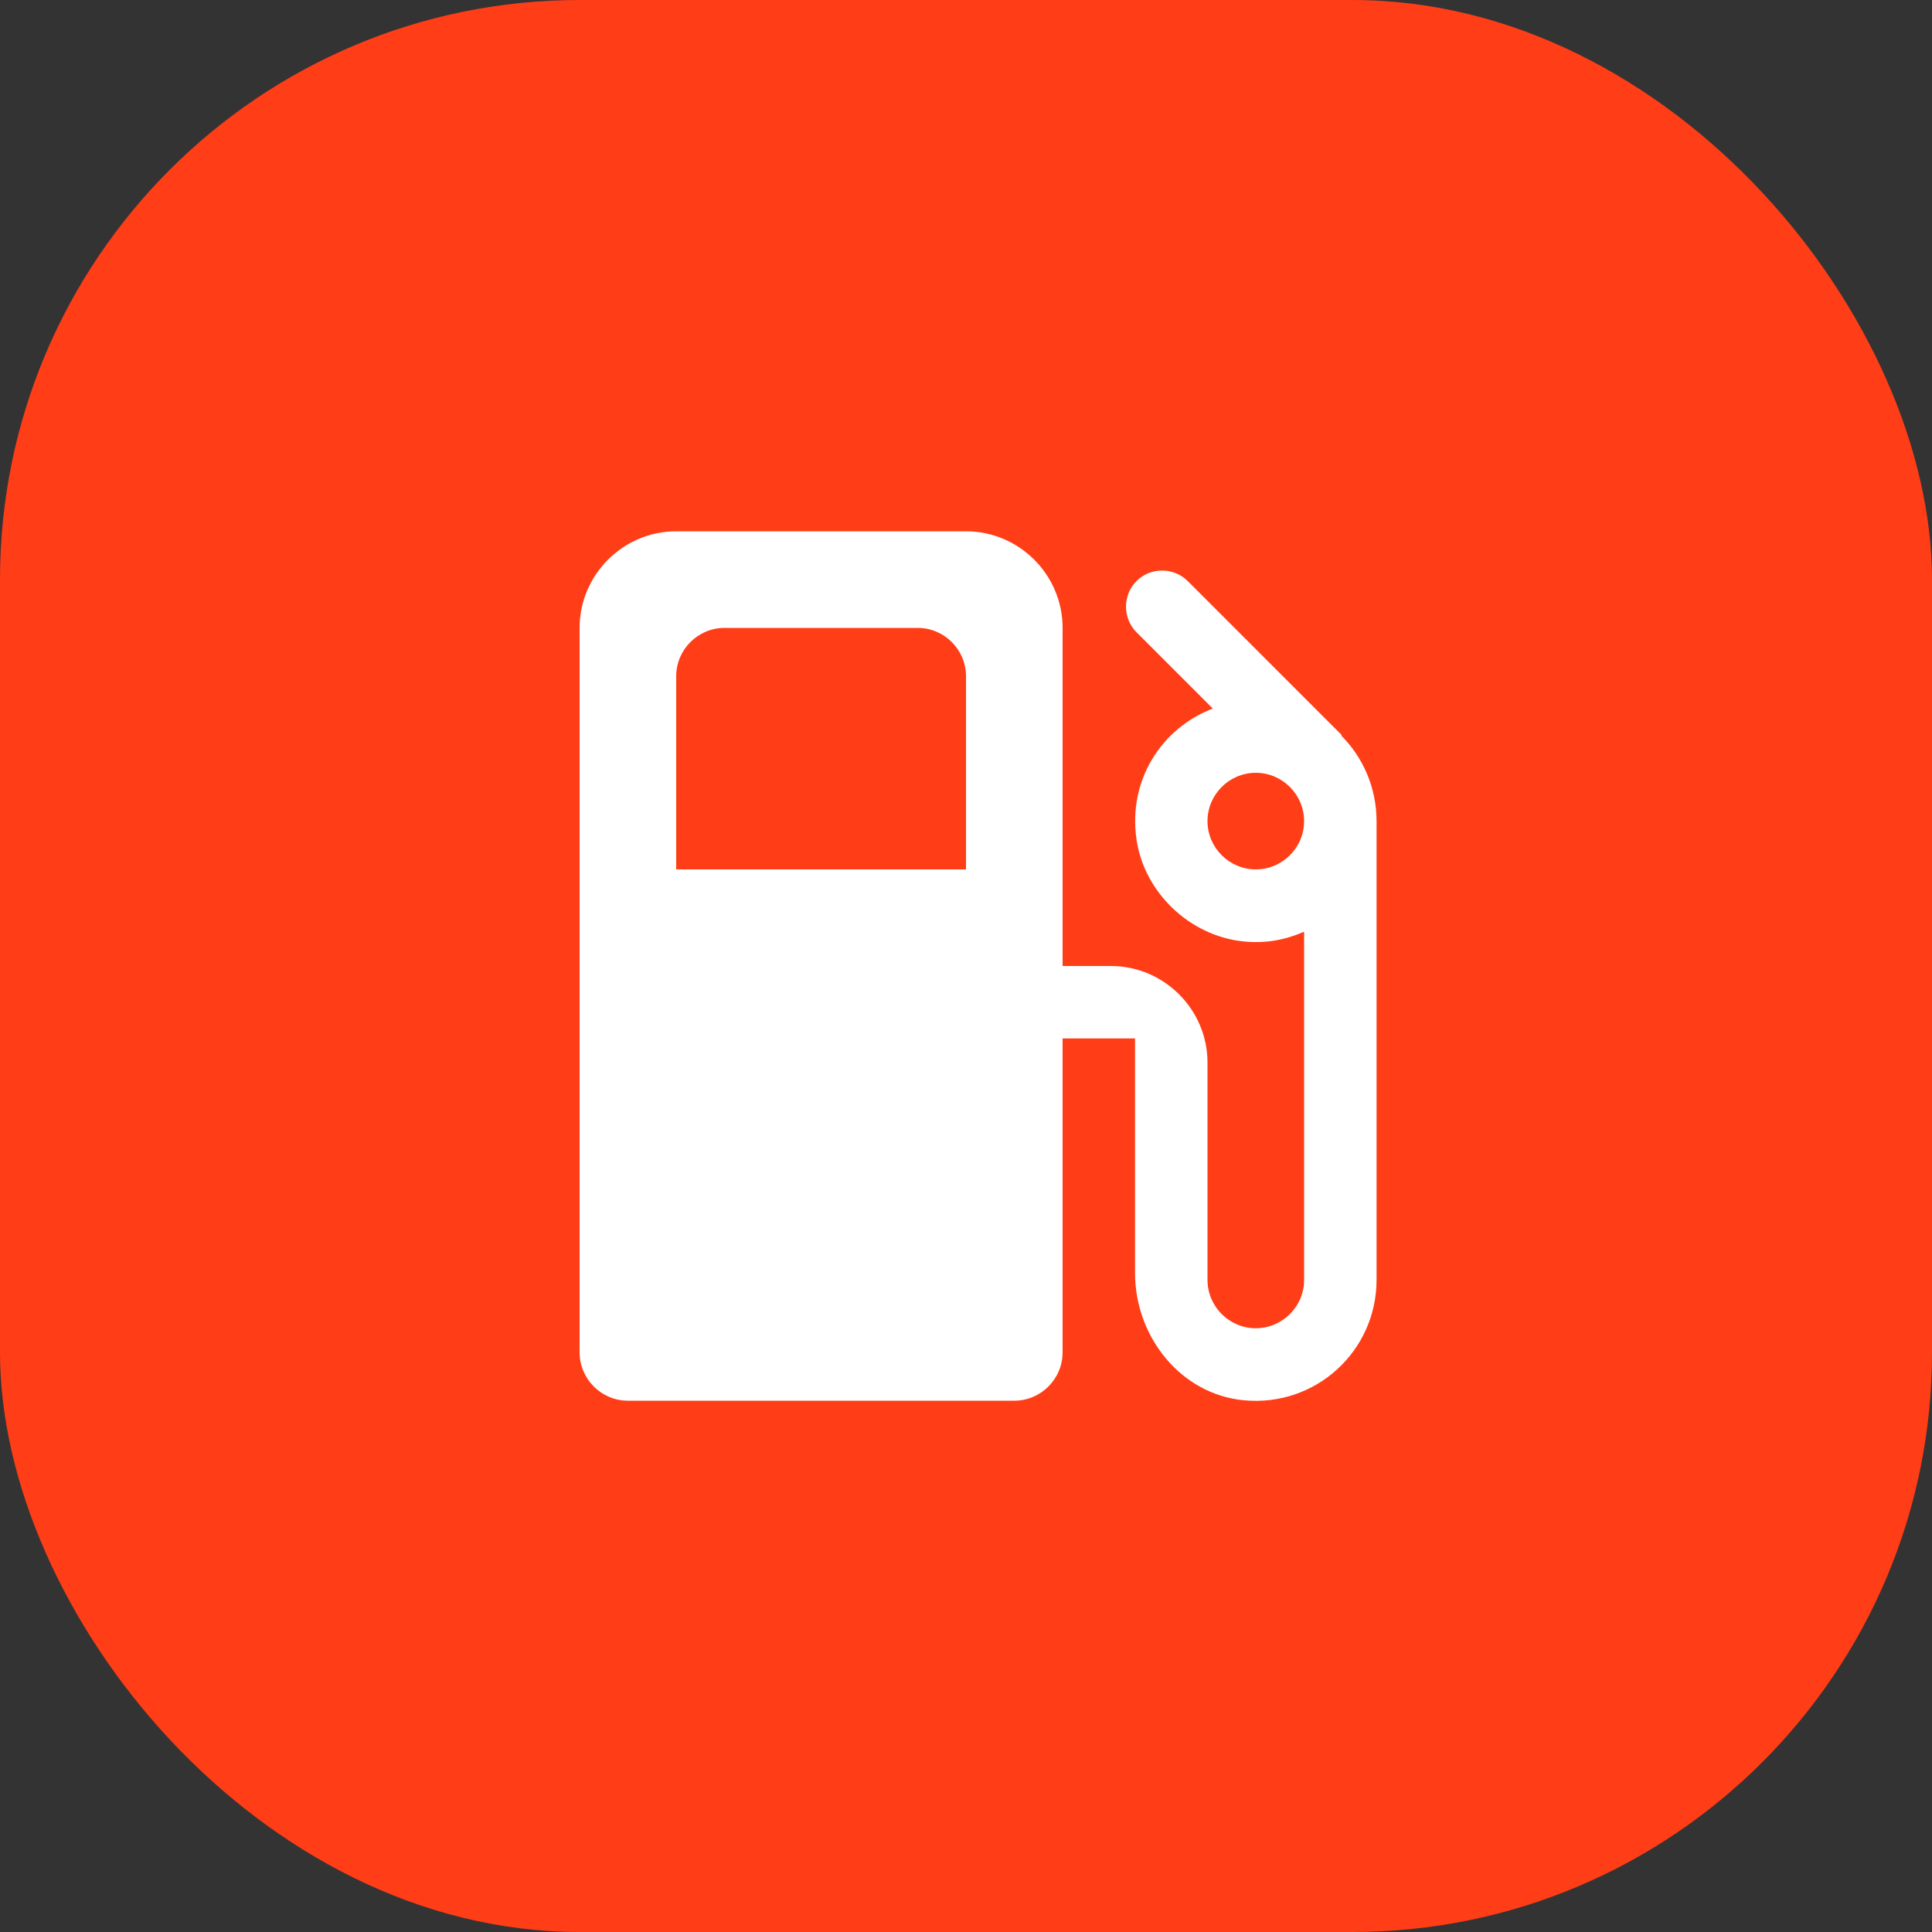 <svg width="20" height="20" viewBox="0 0 20 20" fill="none" xmlns="http://www.w3.org/2000/svg">
<rect x="0" y="0" width="20" height="20" fill="#333333" stroke="none"/>
<rect width="20" height="20" rx="6" fill="#FF3D17"/>
<g clip-path="url(#clip0_1396_4988)">
<path d="M13.885 7.615L13.89 7.61L12.295 6.015C12.15 5.87 11.91 5.87 11.765 6.015C11.62 6.16 11.62 6.4 11.765 6.545L12.555 7.335C12.03 7.535 11.675 8.07 11.765 8.69C11.845 9.24 12.315 9.685 12.865 9.745C13.1 9.77 13.305 9.73 13.5 9.645V13.25C13.5 13.525 13.275 13.75 13 13.75C12.725 13.75 12.5 13.525 12.5 13.25V11C12.5 10.45 12.05 10 11.5 10H11V6.5C11 5.95 10.55 5.5 10 5.5H7C6.45 5.5 6 5.95 6 6.5V14C6 14.275 6.225 14.5 6.5 14.5H10.5C10.775 14.5 11 14.275 11 14V10.75H11.75V13.18C11.75 13.835 12.22 14.43 12.87 14.495C13.62 14.57 14.25 13.985 14.25 13.25V8.5C14.25 8.155 14.11 7.84 13.885 7.615ZM10 9H7V7C7 6.725 7.225 6.5 7.5 6.5H9.5C9.775 6.5 10 6.725 10 7V9ZM13 9C12.725 9 12.5 8.775 12.5 8.5C12.5 8.225 12.725 8 13 8C13.275 8 13.5 8.225 13.5 8.5C13.5 8.775 13.275 9 13 9Z" fill="white"/>
</g>
<defs>
<clipPath id="clip0_1396_4988">
<rect width="12" height="12" fill="white" transform="translate(4 4)"/>
</clipPath>
</defs>
</svg>
